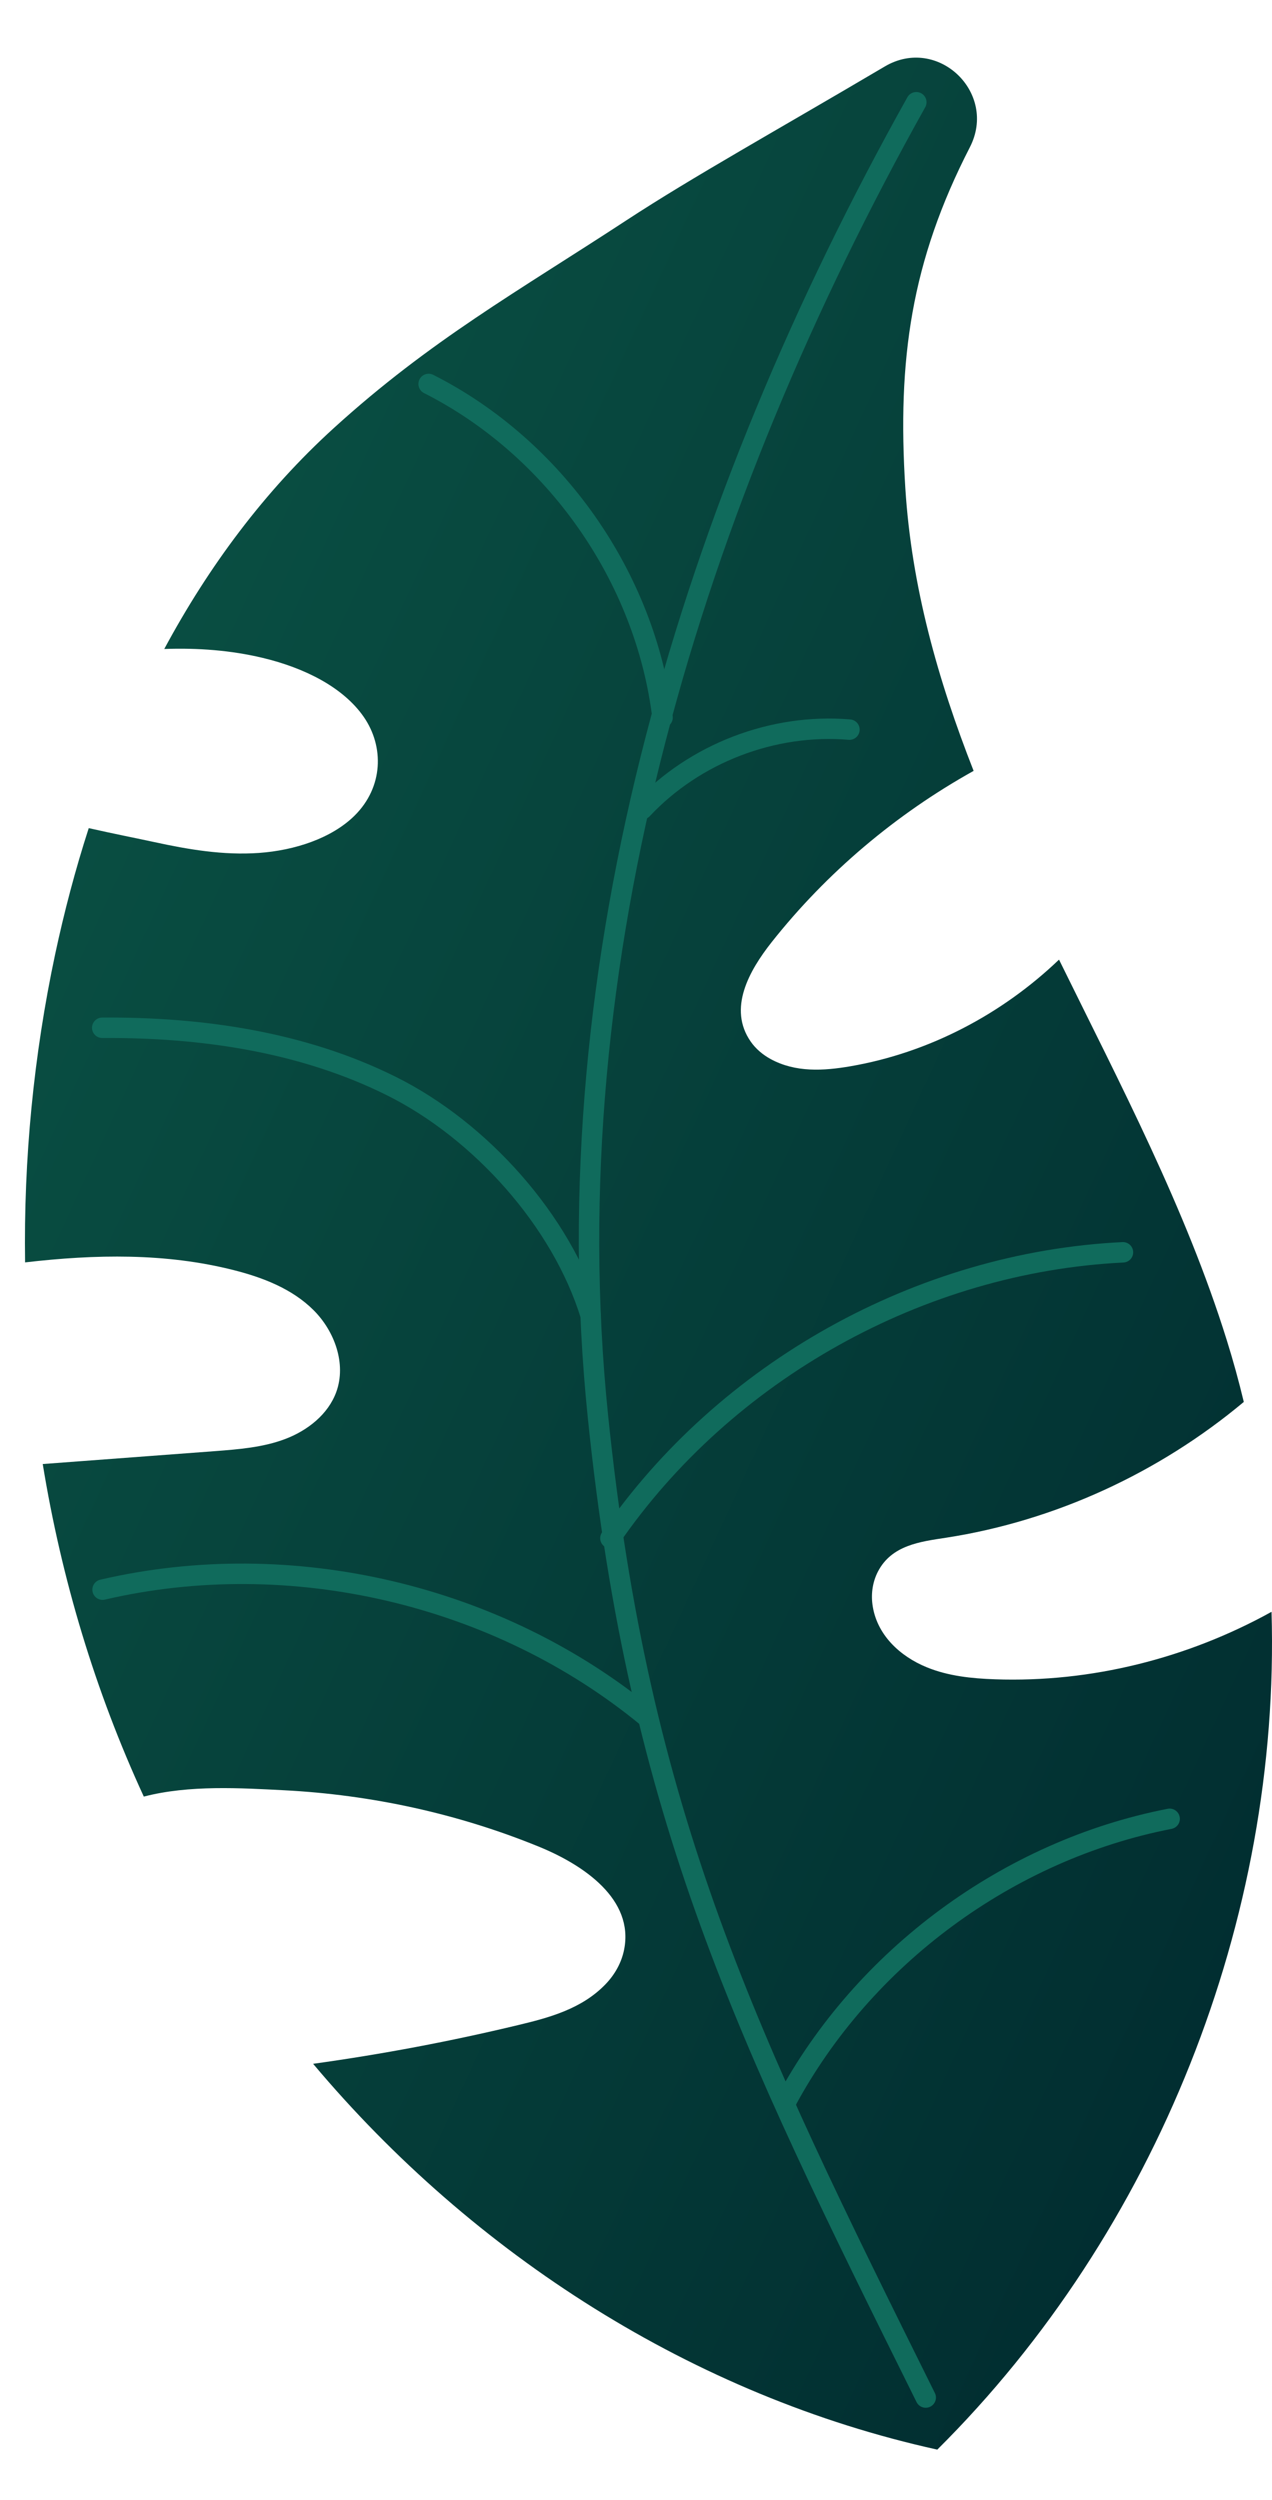<?xml version="1.0" encoding="UTF-8" standalone="no"?><!-- Generator: Gravit.io --><svg xmlns="http://www.w3.org/2000/svg" xmlns:xlink="http://www.w3.org/1999/xlink" style="isolation:isolate" viewBox="-46.19 203.66 186.628 366.73" width="186.628pt" height="366.73pt"><g><linearGradient id="_lgradient_5" x1="0.094" y1="0.243" x2="0.982" y2="1.033" gradientTransform="matrix(182.97,0,0,350.916,-42.531,212.114)" gradientUnits="userSpaceOnUse"><stop offset="0%" stop-opacity="1" style="stop-color:rgb(9,78,66)"/><stop offset="100%" stop-opacity="1" style="stop-color:rgb(0,41,46)"/></linearGradient><path d=" M 140.37 440.12 C 128.04 446.95 113.88 450.52 99.78 450.02 C 96.39 449.9 92.96 449.55 89.82 448.27 C 85.86 446.67 82.37 443.45 81.81 438.99 C 81.6 437.35 81.87 435.66 82.63 434.2 C 84.65 430.33 88.83 429.83 92.62 429.25 C 108.63 426.77 123.87 419.72 136.3 409.33 C 135.57 406.28 134.74 403.26 133.8 400.26 C 127.79 380.97 118.18 362.74 109.19 344.44 C 100.78 352.49 90.04 358.12 78.56 360.09 C 74.65 360.76 70.54 361.02 66.88 359.03 C 65.73 358.4 64.7 357.54 63.95 356.46 C 60.59 351.62 63.72 346.07 67.02 341.89 C 75.11 331.66 85.27 323.1 96.66 316.75 C 91.41 303.39 87.55 289.71 86.64 275.28 C 85.45 256.41 87.5 242.01 96.11 225.26 C 100.22 217.25 91.38 208.83 83.63 213.41 C 67.83 222.74 55.43 229.62 45.75 235.96 C 29.76 246.43 16.95 253.58 2.81 266.44 C -7.37 275.69 -15.58 286.76 -22.09 298.87 C -17.16 298.69 -12.27 299.07 -7.67 300.17 C -1.54 301.63 4.15 304.47 7.17 308.82 C 10.19 313.17 10.06 319.13 5.84 323.31 C 2.48 326.64 -2.96 328.42 -8.2 328.79 C -13.44 329.16 -18.56 328.28 -23.49 327.21 C -26.07 326.65 -29.5 325.98 -33.17 325.15 C -35.14 331.24 -36.77 337.43 -38.1 343.66 C -41.25 358.48 -42.73 373.69 -42.51 388.86 C -32.2 387.66 -21.87 387.46 -11.87 390 C -7.61 391.08 -3.33 392.74 -0.21 395.84 C 2.91 398.94 4.65 403.74 3.15 407.87 C 1.95 411.16 -1.07 413.53 -4.35 414.77 C -7.63 416.01 -11.18 416.28 -14.67 416.55 C -23.09 417.18 -31.5 417.81 -39.92 418.44 C -37.17 435.29 -32.23 451.75 -25.09 467.23 C -18.44 465.49 -10.78 465.98 -4.49 466.3 C 8.3 466.96 21 469.73 32.86 474.57 C 39.45 477.26 46.85 482.28 45.38 489.68 C 45 491.6 44.01 493.35 42.65 494.76 C 39.17 498.37 34.43 499.65 29.78 500.76 C 19.87 503.14 9.85 505.03 -0.25 506.43 C 23.3 534.46 55.62 555.16 91.33 563.03 C 123.53 531.03 141.7 485.2 140.37 440.12 Z " fill="url(#_lgradient_5)"/><g><path d=" M 89.63 555.39 C 63.31 502.4 47.58 470.31 41.54 411.46 C 34.68 344.64 55.46 277.3 88.25 218.66" fill="none" vector-effect="non-scaling-stroke" stroke-width="3" stroke="rgb(16,107,92)" stroke-linejoin="miter" stroke-linecap="round" stroke-miterlimit="10"/><path d=" M 69.12 512 C 80.51 490.77 101.77 475.09 125.42 470.49" fill="none" vector-effect="non-scaling-stroke" stroke-width="3" stroke="rgb(16,107,92)" stroke-linejoin="miter" stroke-linecap="round" stroke-miterlimit="10"/><path d=" M 48.83 455.63 C 26.95 437.58 -3.51 430.43 -31.14 436.87" fill="none" vector-effect="non-scaling-stroke" stroke-width="3" stroke="rgb(16,107,92)" stroke-linejoin="miter" stroke-linecap="round" stroke-miterlimit="10"/><path d=" M 43.37 429.32 C 60.21 404.8 88.86 388.82 118.57 387.38" fill="none" vector-effect="non-scaling-stroke" stroke-width="3" stroke="rgb(16,107,92)" stroke-linejoin="miter" stroke-linecap="round" stroke-miterlimit="10"/><path d=" M 40.47 396.63 C 36.19 382.71 24.26 369.47 11.23 362.99 C -1.8 356.5 -16.63 354.34 -31.19 354.44" fill="none" vector-effect="non-scaling-stroke" stroke-width="3" stroke="rgb(16,107,92)" stroke-linejoin="miter" stroke-linecap="round" stroke-miterlimit="10"/><path d=" M 48.05 322.37 C 55.73 314.17 67.25 309.75 78.44 310.7" fill="none" vector-effect="non-scaling-stroke" stroke-width="3" stroke="rgb(16,107,92)" stroke-linejoin="miter" stroke-linecap="round" stroke-miterlimit="10"/><path d=" M 51.02 308.92 C 48.53 288.32 35.22 269.35 16.7 259.99" fill="none" vector-effect="non-scaling-stroke" stroke-width="3" stroke="rgb(16,107,92)" stroke-linejoin="miter" stroke-linecap="round" stroke-miterlimit="10"/></g></g></svg>